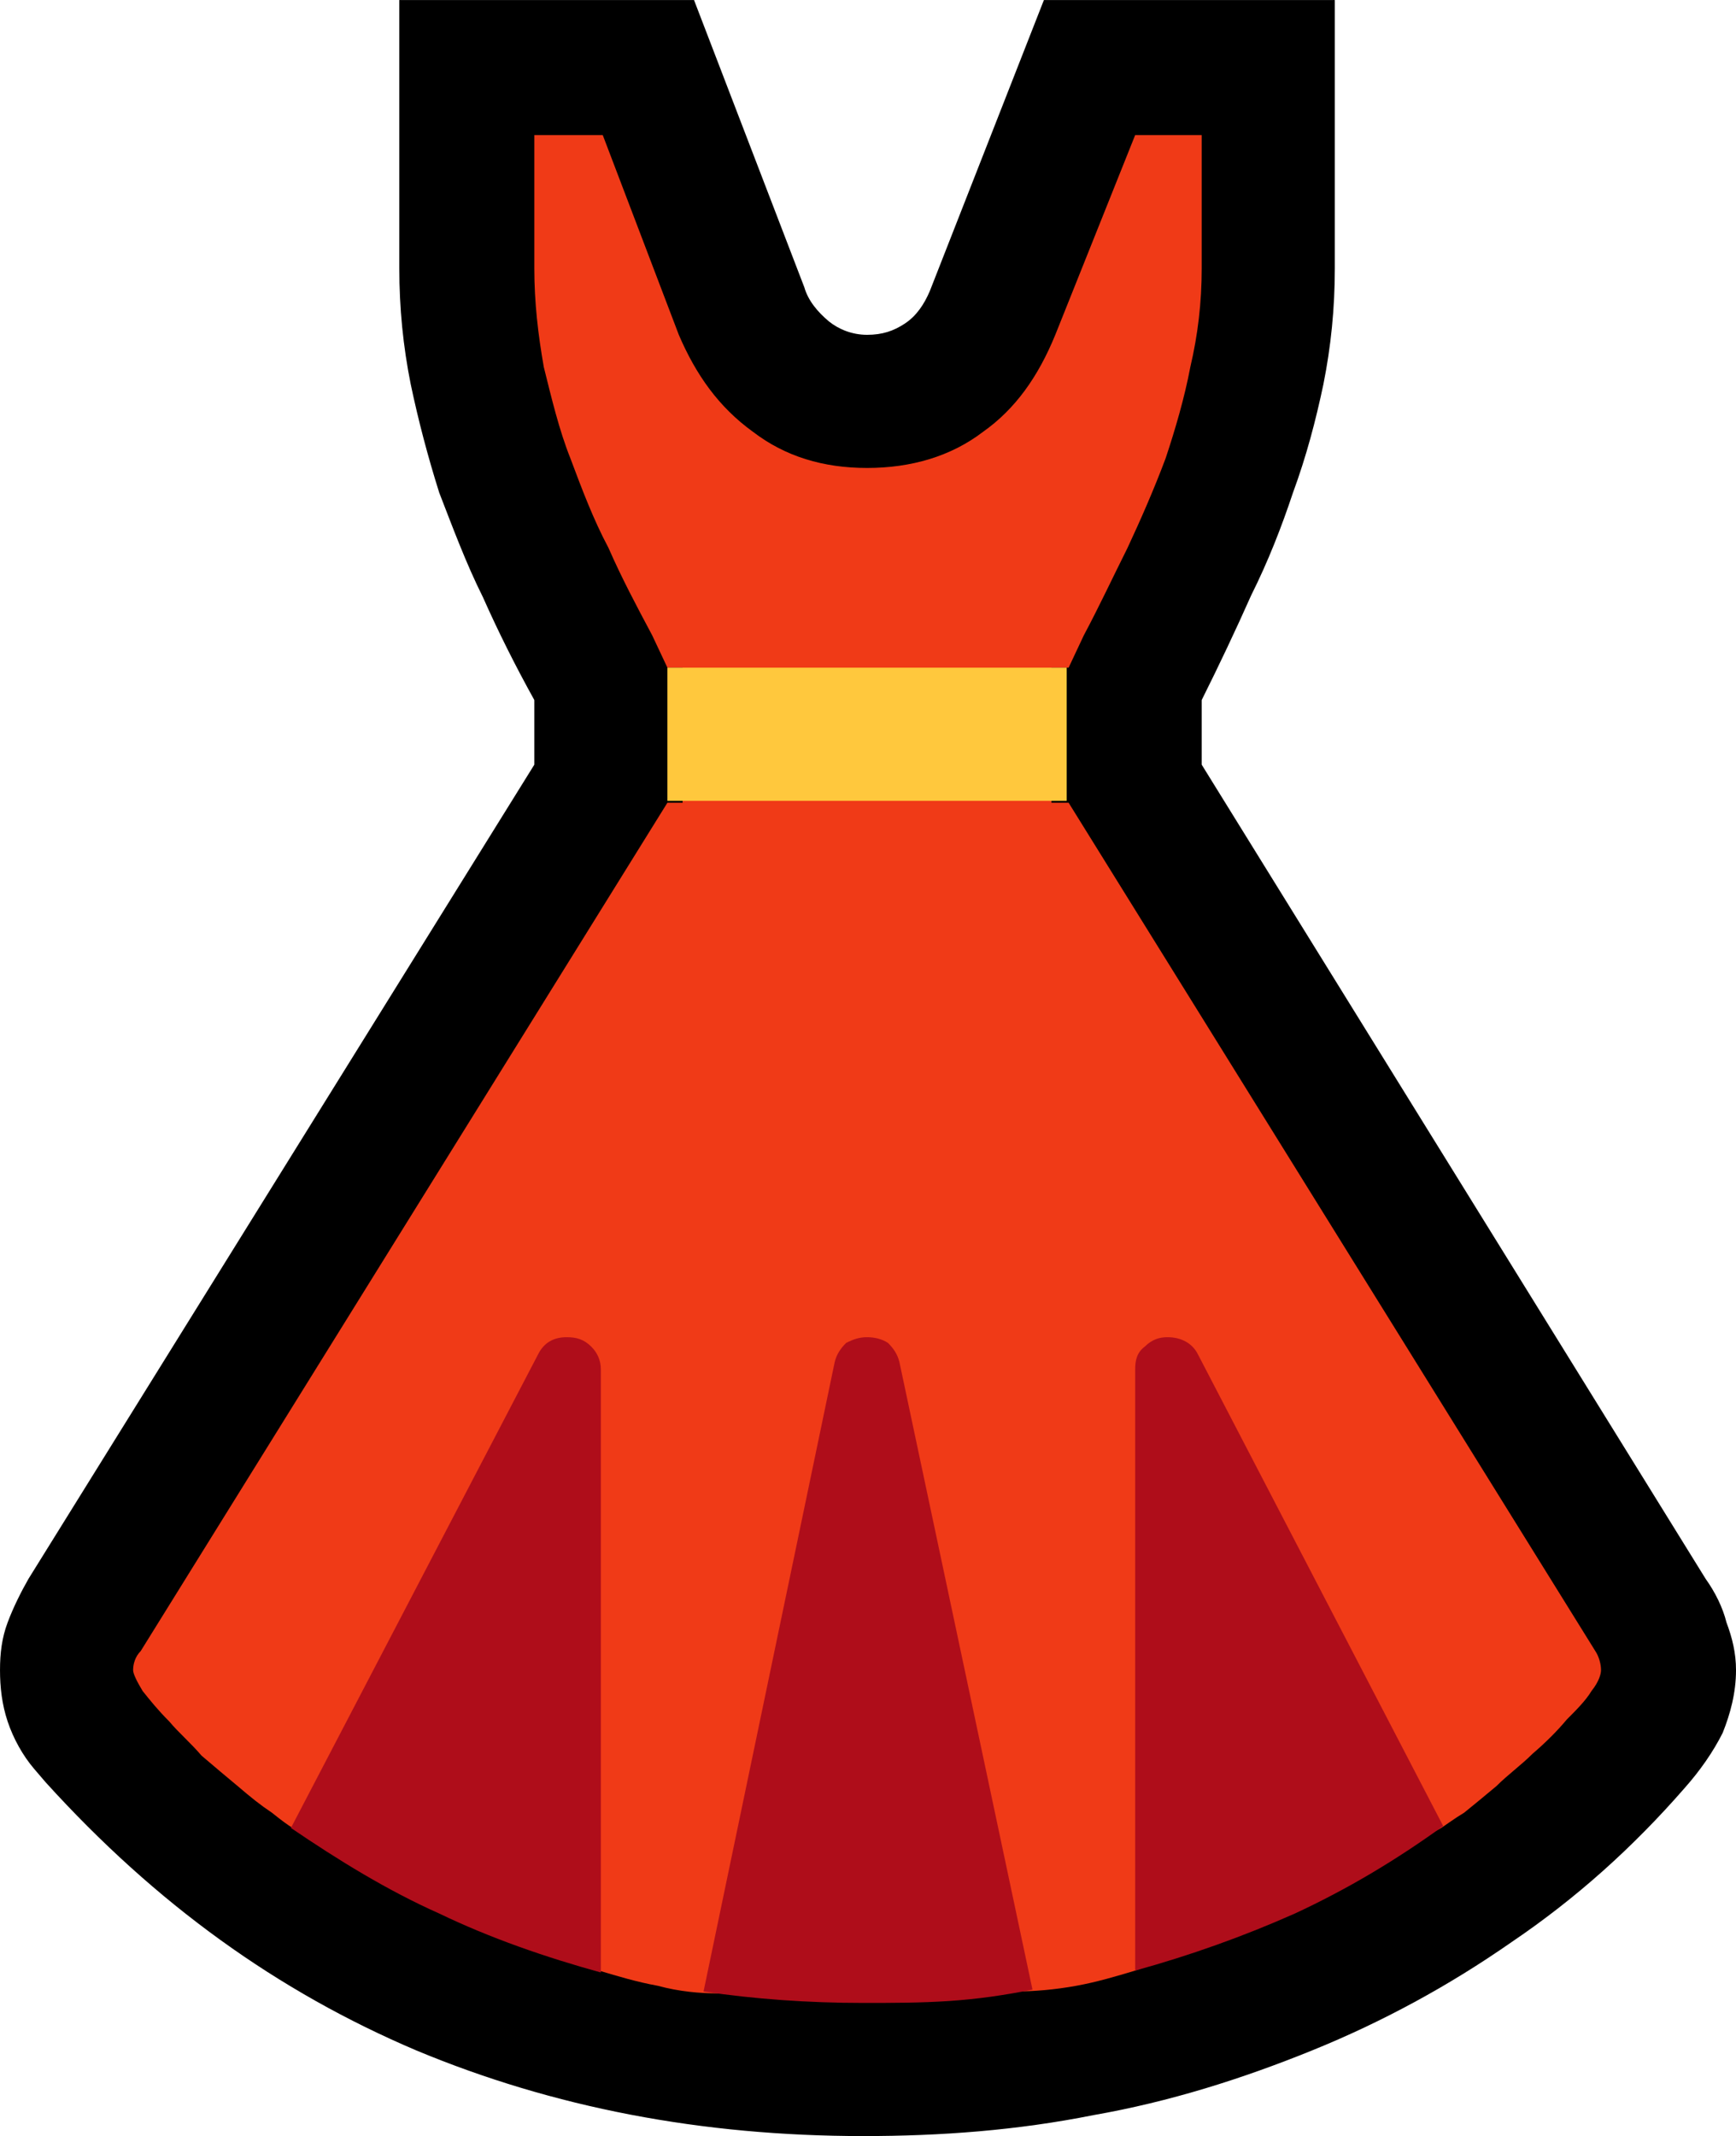 <?xml version="1.0" encoding="UTF-8" standalone="no"?>
<svg
   width="13.695"
   height="16.845"
   viewBox="0 0 13.695 16.845"
   version="1.1"
   xml:space="preserve"
   style="clip-rule:evenodd;fill-rule:evenodd;stroke-linejoin:round;stroke-miterlimit:2"
   id="svg20568"
   sodipodi:docname="emojis.svg"
   xmlns:inkscape="http://www.inkscape.org/namespaces/inkscape"
   xmlns:sodipodi="http://sodipodi.sourceforge.net/DTD/sodipodi-0.dtd"
   xmlns="http://www.w3.org/2000/svg"
   xmlns:svg="http://www.w3.org/2000/svg"><defs
     id="defs20572" /><sodipodi:namedview
     id="namedview20570"
     pagecolor="#505050"
     bordercolor="#eeeeee"
     borderopacity="1"
     inkscape:pageshadow="0"
     inkscape:pageopacity="0"
     inkscape:pagecheckerboard="0" /><g
     transform="matrix(0.24,0,0,0.24,-205.357,-766.367)"
     id="g20566"><g
       transform="matrix(62.5,0,0,62.5,847.842,3250.26)"
       id="g14956"><path
         d="M 0.579,0.21 C 0.494,0.21 0.416,0.195 0.344,0.165 0.271,0.134 0.207,0.088 0.149,0.024 L 0.143,0.017 C 0.137,0.01 0.132,0.001 0.129,-0.008 0.126,-0.017 0.125,-0.026 0.125,-0.035 0.125,-0.044 0.126,-0.052 0.129,-0.06 0.132,-0.068 0.136,-0.076 0.14,-0.083 L 0.406,-0.511 V -0.545 C 0.396,-0.563 0.387,-0.581 0.379,-0.599 0.37,-0.617 0.363,-0.636 0.356,-0.654 0.35,-0.673 0.345,-0.692 0.341,-0.711 0.337,-0.731 0.335,-0.751 0.335,-0.772 V -0.913 H 0.49 l 0.058,0.151 c 0.002,0.007 0.007,0.013 0.013,0.018 0.005,0.004 0.012,0.007 0.02,0.007 0.008,0 0.014,-0.002 0.02,-0.006 0.006,-0.004 0.01,-0.01 0.013,-0.017 l 0.06,-0.153 h 0.153 v 0.141 c 0,0.021 -0.002,0.041 -0.006,0.061 -0.004,0.019 -0.009,0.038 -0.016,0.057 -0.006,0.018 -0.013,0.036 -0.022,0.054 -0.008,0.018 -0.017,0.037 -0.026,0.055 v 0.034 l 0.265,0.428 c 0.005,0.007 0.009,0.015 0.011,0.023 0.003,0.008 0.005,0.016 0.005,0.025 0,0.012 -0.003,0.023 -0.007,0.033 C 1.026,0.008 1.019,0.018 1.011,0.027 0.984,0.058 0.954,0.085 0.92,0.108 0.887,0.131 0.852,0.15 0.815,0.165 0.778,0.18 0.74,0.192 0.7,0.199 0.66,0.207 0.62,0.21 0.579,0.21 Z"
         style="fill-rule:nonzero"
         id="path14948" /><path
         d="m 0.687,-0.491 0.277,0.446 c 0.002,0.003 0.003,0.007 0.003,0.01 0,0.002 -0.001,0.006 -0.005,0.011 -0.003,0.005 -0.008,0.01 -0.013,0.015 C 0.944,-0.003 0.938,0.003 0.931,0.009 0.925,0.015 0.918,0.02 0.912,0.026 0.906,0.031 0.9,0.036 0.895,0.04 0.89,0.043 0.886,0.046 0.883,0.048 0.876,0.052 0.868,0.055 0.861,0.057 0.853,0.058 0.846,0.059 0.838,0.06 0.831,0.061 0.823,0.062 0.816,0.063 0.808,0.064 0.801,0.066 0.794,0.069 0.787,0.073 0.781,0.077 0.776,0.082 0.771,0.087 0.766,0.092 0.76,0.097 0.755,0.102 0.75,0.107 0.744,0.111 0.738,0.116 0.731,0.12 0.722,0.123 0.712,0.126 0.702,0.129 0.691,0.131 0.68,0.133 0.669,0.134 0.658,0.134 0.651,0.134 0.645,0.133 0.638,0.132 L 0.599,0.122 C 0.593,0.12 0.586,0.119 0.579,0.119 0.573,0.119 0.566,0.12 0.56,0.122 L 0.522,0.132 C 0.516,0.134 0.509,0.135 0.503,0.135 0.493,0.135 0.482,0.134 0.471,0.131 0.46,0.129 0.45,0.126 0.44,0.123 0.431,0.12 0.422,0.116 0.415,0.111 0.408,0.106 0.401,0.101 0.395,0.095 0.388,0.089 0.382,0.084 0.376,0.078 0.369,0.073 0.362,0.068 0.354,0.064 0.348,0.062 0.342,0.06 0.335,0.059 0.329,0.058 0.323,0.058 0.317,0.058 0.311,0.057 0.304,0.057 0.298,0.055 0.292,0.054 0.285,0.052 0.279,0.048 0.277,0.047 0.273,0.044 0.268,0.04 0.262,0.036 0.257,0.032 0.25,0.026 0.244,0.021 0.238,0.016 0.231,0.01 0.225,0.003 0.219,-0.002 0.214,-0.008 0.208,-0.014 0.204,-0.019 0.2,-0.024 0.197,-0.029 0.195,-0.033 0.195,-0.035 c 0,-0.003 0.001,-0.007 0.004,-0.01 L 0.476,-0.491 H 0.484 V -0.562 H 0.476 L 0.468,-0.579 C 0.46,-0.594 0.452,-0.609 0.445,-0.625 0.437,-0.64 0.431,-0.656 0.425,-0.672 0.419,-0.687 0.415,-0.704 0.411,-0.72 0.408,-0.737 0.406,-0.754 0.406,-0.772 v -0.07 h 0.036 l 0.04,0.105 c 0.009,0.021 0.021,0.038 0.039,0.051 0.017,0.013 0.037,0.019 0.06,0.019 0.023,0 0.044,-0.006 0.061,-0.019 0.017,-0.012 0.029,-0.029 0.038,-0.051 l 0.042,-0.105 h 0.035 v 0.07 c 0,0.018 -0.002,0.035 -0.006,0.052 -0.003,0.016 -0.008,0.033 -0.013,0.048 -0.006,0.016 -0.013,0.032 -0.02,0.047 -0.008,0.016 -0.015,0.031 -0.023,0.046 L 0.687,-0.562 H 0.678 v 0.071 z"
         style="fill:#f03a17;fill-rule:nonzero"
         id="path14950" /><path
         d="m 0.423,-0.21 c 0.005,0 0.009,0.001 0.013,0.005 0.003,0.003 0.005,0.007 0.005,0.012 V 0.124 C 0.412,0.116 0.383,0.106 0.356,0.093 0.329,0.081 0.303,0.065 0.278,0.048 l 0.13,-0.249 C 0.411,-0.207 0.416,-0.21 0.423,-0.21 Z m 0.316,0 c 0.007,0 0.013,0.003 0.016,0.009 L 0.884,0.047 C 0.859,0.065 0.834,0.08 0.806,0.093 0.779,0.105 0.751,0.115 0.722,0.123 v -0.316 c 0,-0.005 0.001,-0.009 0.005,-0.012 0.004,-0.004 0.008,-0.005 0.012,-0.005 z m -0.158,0 c 0.004,0 0.008,0.001 0.011,0.003 0.003,0.003 0.005,0.006 0.006,0.01 l 0.07,0.33 C 0.653,0.136 0.639,0.138 0.624,0.139 0.609,0.14 0.594,0.14 0.579,0.14 0.55,0.14 0.522,0.138 0.495,0.134 L 0.564,-0.197 C 0.565,-0.201 0.567,-0.204 0.57,-0.207 0.574,-0.209 0.577,-0.21 0.581,-0.21 Z"
         style="fill:#af0d1a;fill-rule:nonzero"
         id="path14952" /><rect
         x="0.476"
         y="-0.562"
         width="0.21"
         height="0.07"
         style="fill:#ffc83d;fill-rule:nonzero"
         id="rect14954" /></g></g></svg>
